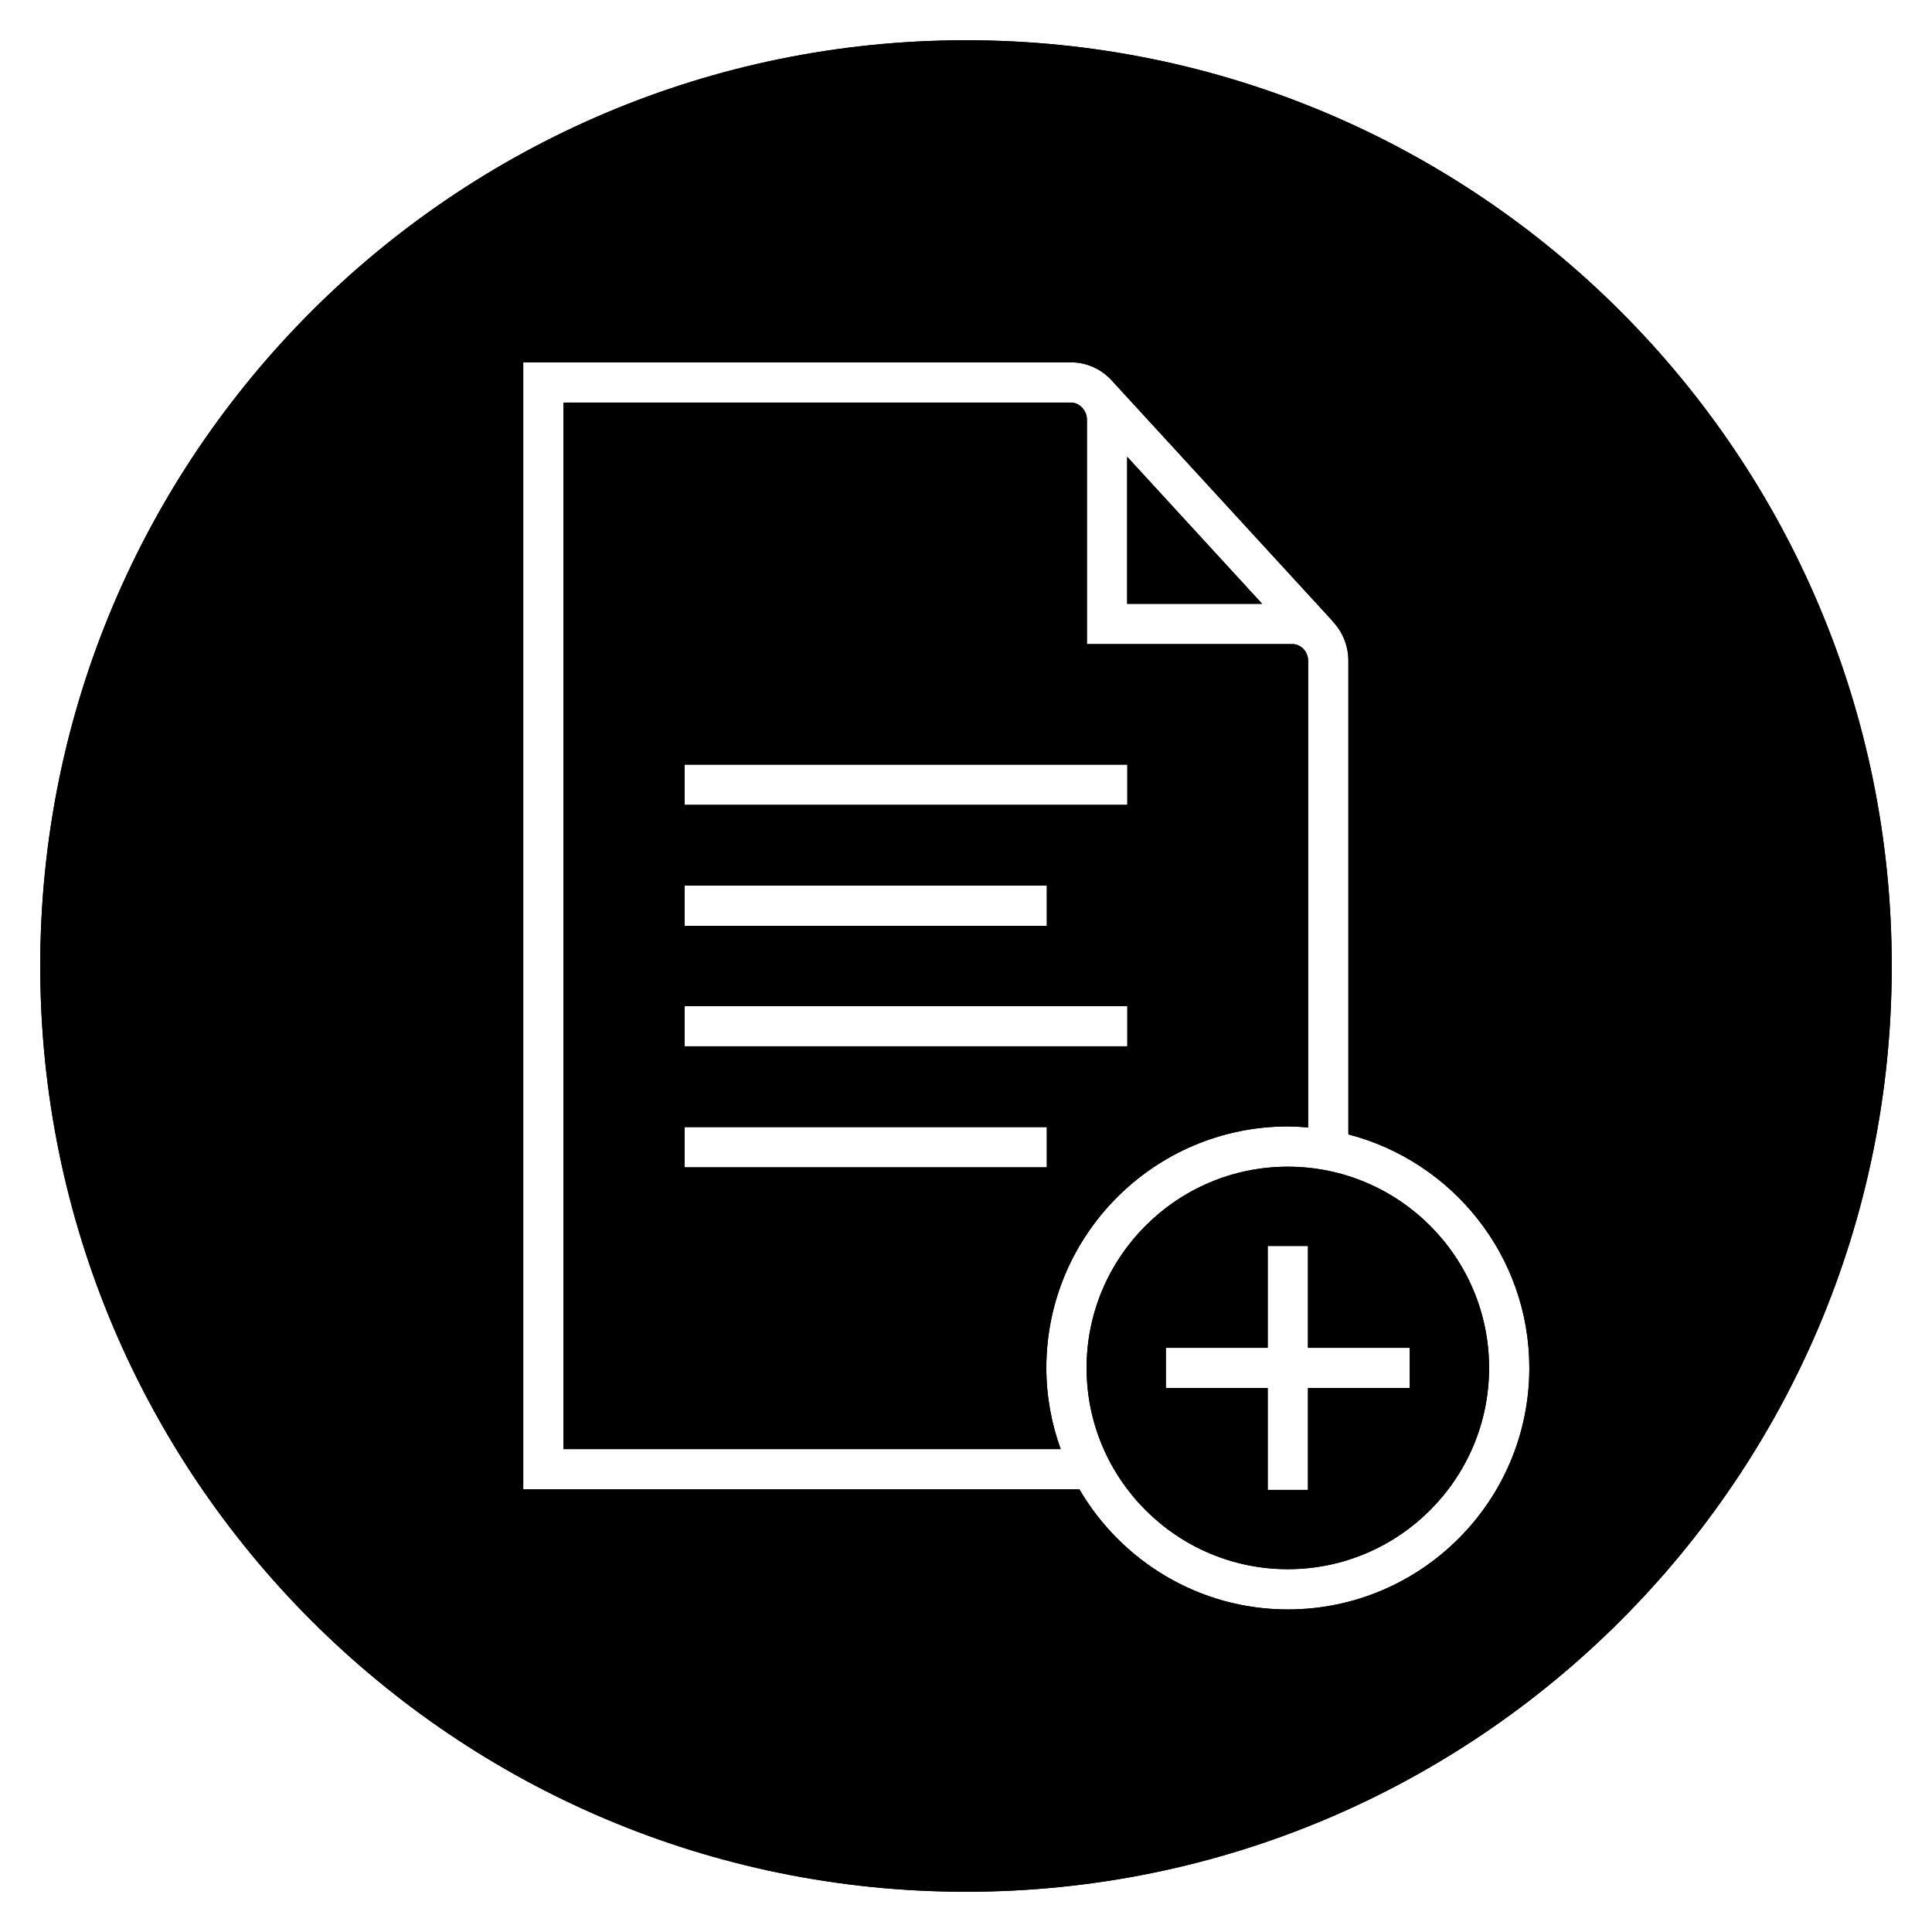 <svg xmlns="http://www.w3.org/2000/svg" width="48" height="48" viewBox="0 0 48 48">
  <g fill="none" fill-rule="evenodd">
    <path fill="#000" d="M47,24 C47,36.703 36.703,47 24,47 C11.297,47 1,36.703 1,24 C1,11.297 11.297,1 24,1 C36.703,1 47,11.297 47,24 M17.008,29.002 L26.008,29.002 L26.008,28.002 L17.008,28.002 L17.008,29.002 Z M17.008,25.996 L28.008,25.996 L28.008,24.996 L17.008,24.996 L17.008,25.996 Z M17.008,23.002 L26.008,23.002 L26.008,22.002 L17.008,22.002 L17.008,23.002 Z M17.008,19.996 L28.008,19.996 L28.008,18.996 L17.008,18.996 L17.008,19.996 Z M31.996,38.986 C29.239,38.986 26.996,36.743 26.996,33.986 C26.996,31.229 29.239,28.986 31.996,28.986 C34.753,28.986 36.996,31.229 36.996,33.986 C36.996,36.743 34.753,38.986 31.996,38.986 L31.996,38.986 Z M14,36.002 L14,10.002 L26.611,10.002 C26.708,10.002 26.794,10.043 26.863,10.105 L26.909,10.155 C26.966,10.227 27.004,10.317 27.004,10.418 L27.004,16.002 L32.106,16.002 C32.323,16.002 32.5,16.188 32.5,16.418 L32.5,28.011 C32.333,27.998 32.166,27.986 31.996,27.986 C28.687,27.986 25.996,30.677 25.996,33.986 C25.996,34.694 26.125,35.371 26.352,36.002 L14,36.002 Z M28.004,11.348 L31.358,15.002 L28.004,15.002 L28.004,11.348 Z M33.5,28.184 L33.5,16.418 C33.5,16.03 33.345,15.678 33.096,15.423 L33.099,15.42 L27.657,9.492 C27.402,9.194 27.03,9.002 26.611,9.002 L13,9.002 L13,37.002 L26.817,37.002 C27.859,38.783 29.788,39.986 31.996,39.986 C35.305,39.986 37.996,37.295 37.996,33.986 C37.996,31.198 36.081,28.854 33.5,28.184 L33.5,28.184 Z M32.496,30.956 L31.496,30.956 L31.496,33.486 L28.966,33.486 L28.966,34.486 L31.496,34.486 L31.496,37.016 L32.496,37.016 L32.496,34.486 L35.025,34.486 L35.025,33.486 L32.496,33.486 L32.496,30.956 Z"/>
    <path fill="#000" d="M47,24 C47,36.703 36.703,47 24,47 C11.297,47 1,36.703 1,24 C1,11.297 11.297,1 24,1 C36.703,1 47,11.297 47,24 M17.008,29.002 L26.008,29.002 L26.008,28.002 L17.008,28.002 L17.008,29.002 Z M17.008,25.996 L28.008,25.996 L28.008,24.996 L17.008,24.996 L17.008,25.996 Z M17.008,23.002 L26.008,23.002 L26.008,22.002 L17.008,22.002 L17.008,23.002 Z M17.008,19.996 L28.008,19.996 L28.008,18.996 L17.008,18.996 L17.008,19.996 Z M31.996,38.986 C29.239,38.986 26.996,36.743 26.996,33.986 C26.996,31.229 29.239,28.986 31.996,28.986 C34.753,28.986 36.996,31.229 36.996,33.986 C36.996,36.743 34.753,38.986 31.996,38.986 L31.996,38.986 Z M14,36.002 L14,10.002 L26.611,10.002 C26.708,10.002 26.794,10.043 26.863,10.105 L26.909,10.155 C26.966,10.227 27.004,10.317 27.004,10.418 L27.004,16.002 L32.106,16.002 C32.323,16.002 32.5,16.188 32.5,16.418 L32.5,28.011 C32.333,27.998 32.166,27.986 31.996,27.986 C28.687,27.986 25.996,30.677 25.996,33.986 C25.996,34.694 26.125,35.371 26.352,36.002 L14,36.002 Z M28.004,11.348 L31.358,15.002 L28.004,15.002 L28.004,11.348 Z M33.5,28.184 L33.5,16.418 C33.5,16.03 33.345,15.678 33.096,15.423 L33.099,15.42 L27.657,9.492 C27.402,9.194 27.03,9.002 26.611,9.002 L13,9.002 L13,37.002 L26.817,37.002 C27.859,38.783 29.788,39.986 31.996,39.986 C35.305,39.986 37.996,37.295 37.996,33.986 C37.996,31.198 36.081,28.854 33.5,28.184 L33.5,28.184 Z M32.496,30.956 L31.496,30.956 L31.496,33.486 L28.966,33.486 L28.966,34.486 L31.496,34.486 L31.496,37.016 L32.496,37.016 L32.496,34.486 L35.025,34.486 L35.025,33.486 L32.496,33.486 L32.496,30.956 Z"/>
  </g>
</svg>
